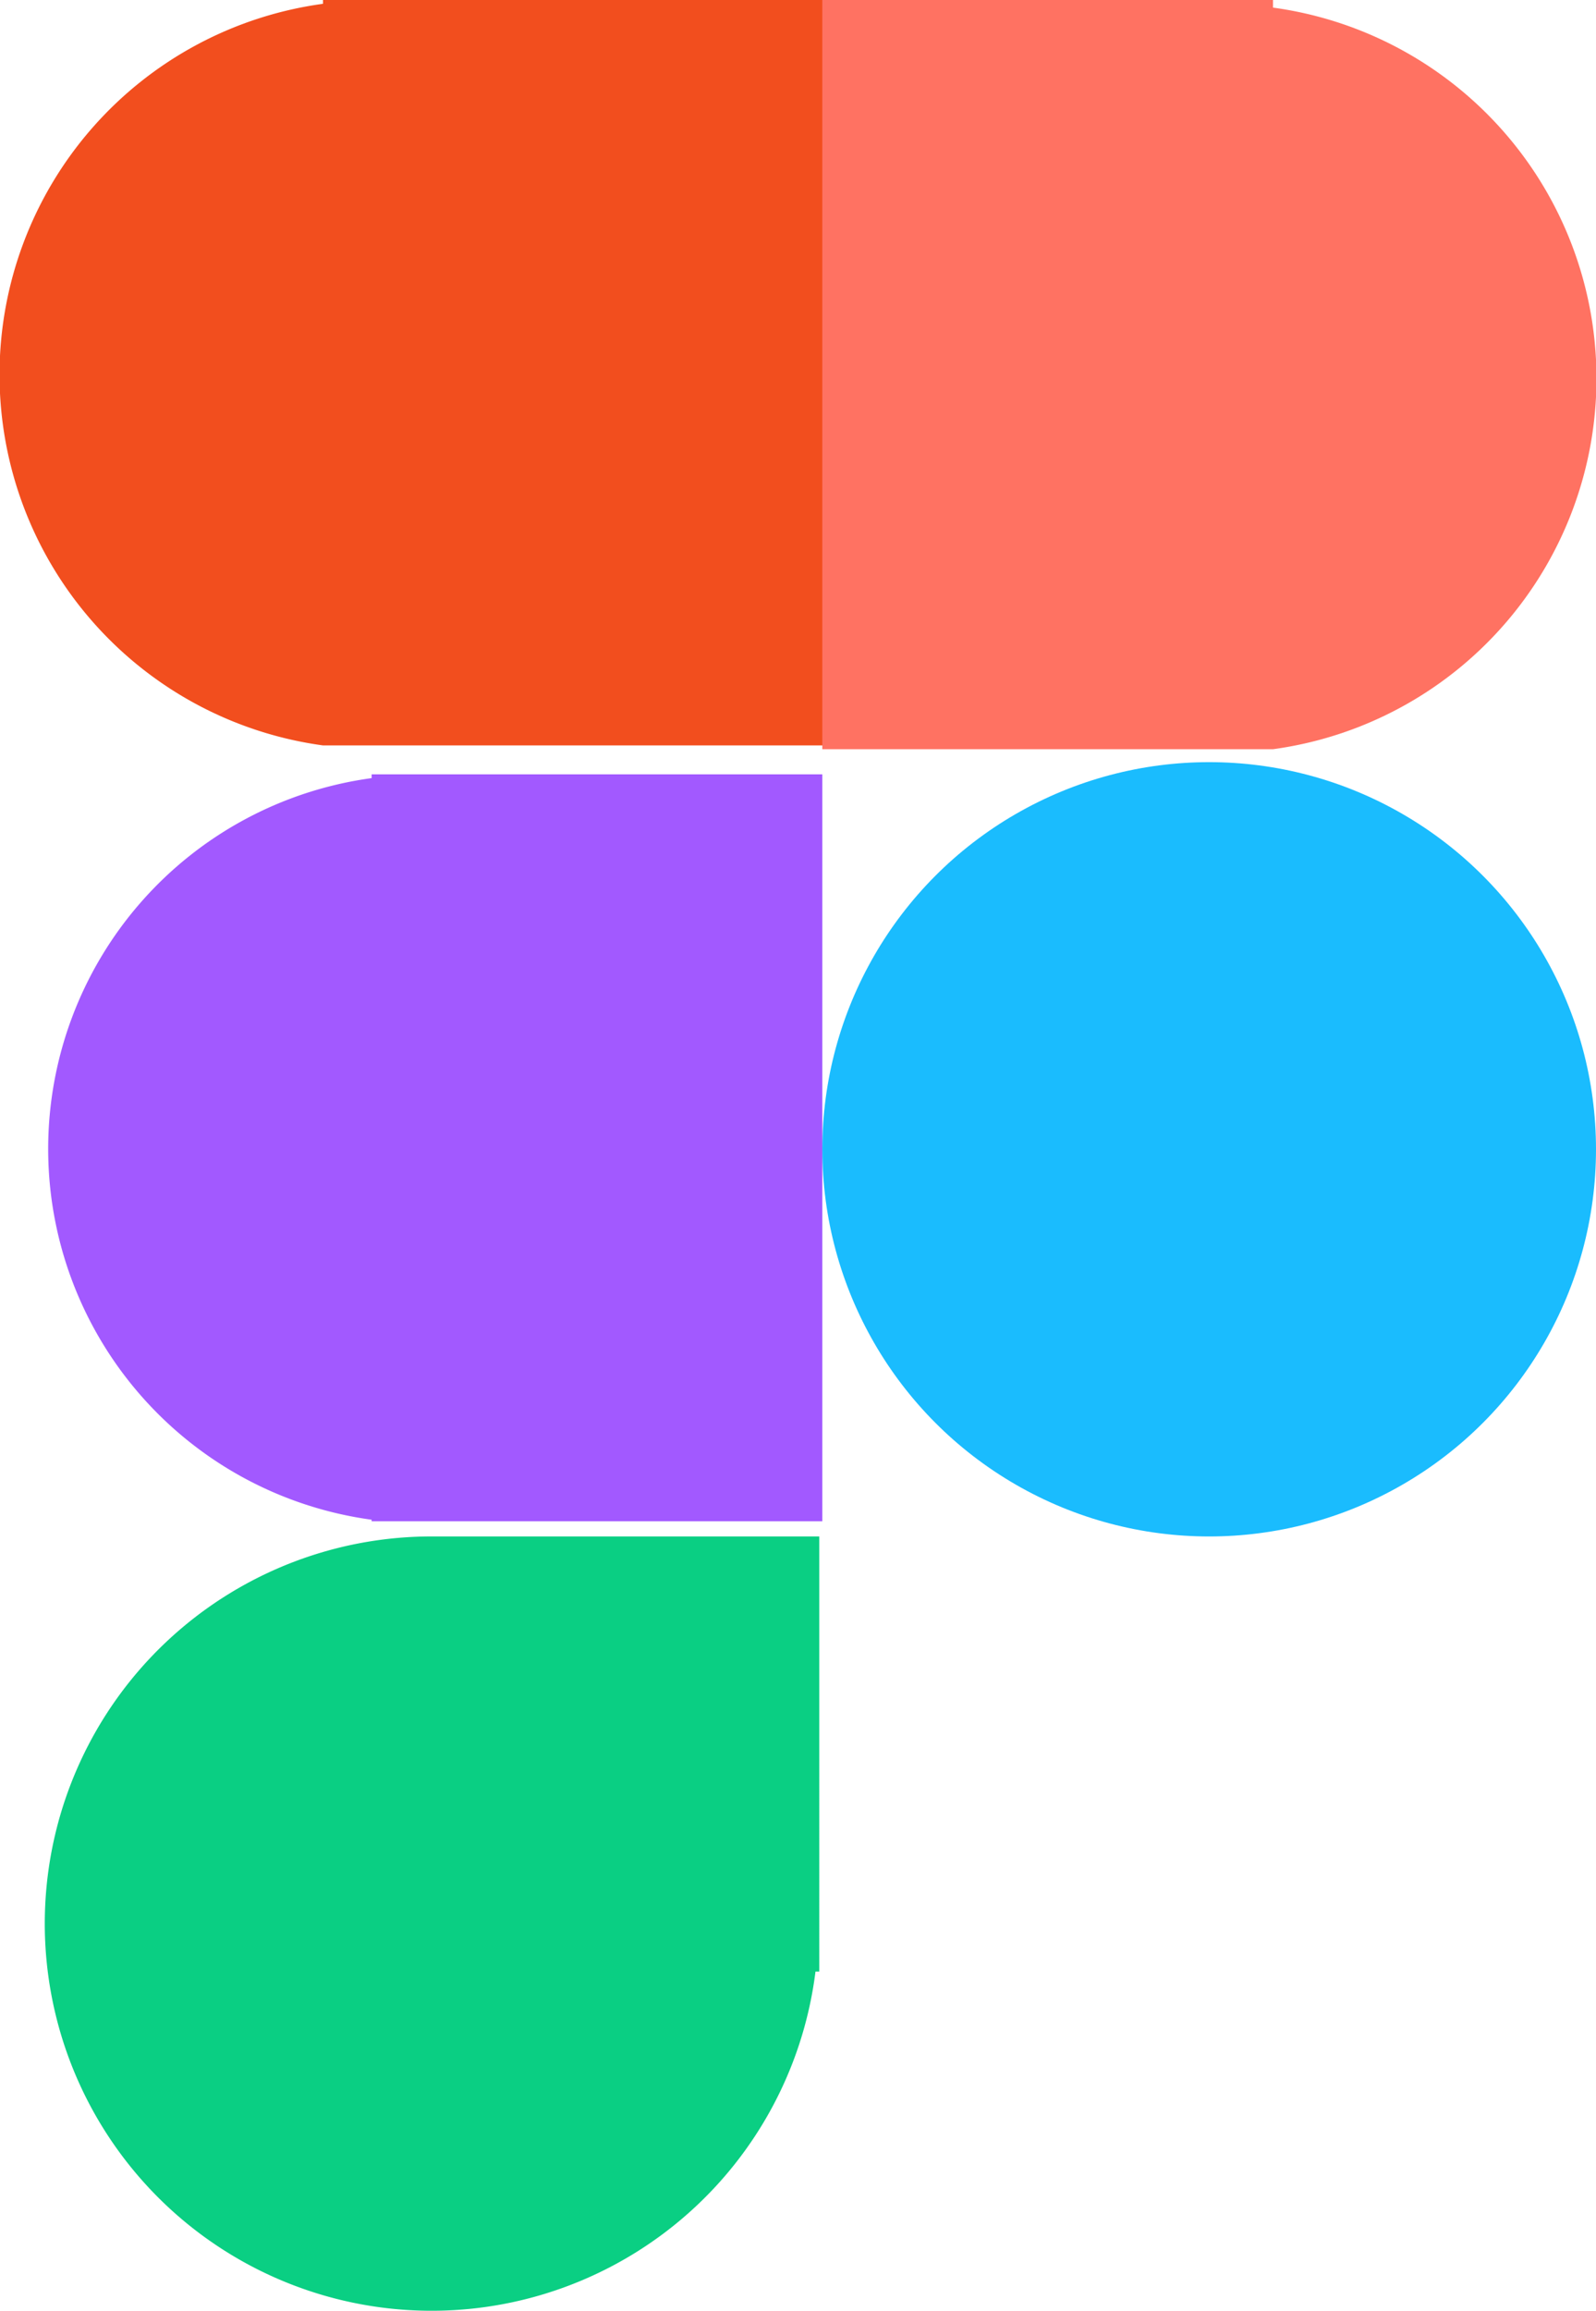<svg xmlns="http://www.w3.org/2000/svg" viewBox="0 0 21 30.38"><defs><style>.cls-1{fill:#f24e1e;}.cls-2{fill:#a259ff;}.cls-3{fill:#ff7262;}.cls-4{fill:#1abcfe;}.cls-5{fill:#0acf83;}</style></defs><g id="레이어_2" data-name="레이어 2"><g id="Layer_1" data-name="Layer 1"><path class="cls-1" d="M8.44,0H4.25V.05a4.92,4.92,0,0,0,0,9.75v0h9.11V0Z"/><path class="cls-2" d="M9.08,10.18H4.89v.05a4.92,4.92,0,0,0,0,9.75V20h5.93V10.18Z"/><path class="cls-3" d="M12.56,9.85h4.19v0a4.92,4.92,0,0,0,0-9.75V0H10.82V9.85Z"/><circle class="cls-4" cx="15.91" cy="15.11" r="5.09"/><path class="cls-5" d="M5.73,20.2a5.09,5.09,0,1,0,5,5.72h.05V20.2Z"/></g></g></svg>